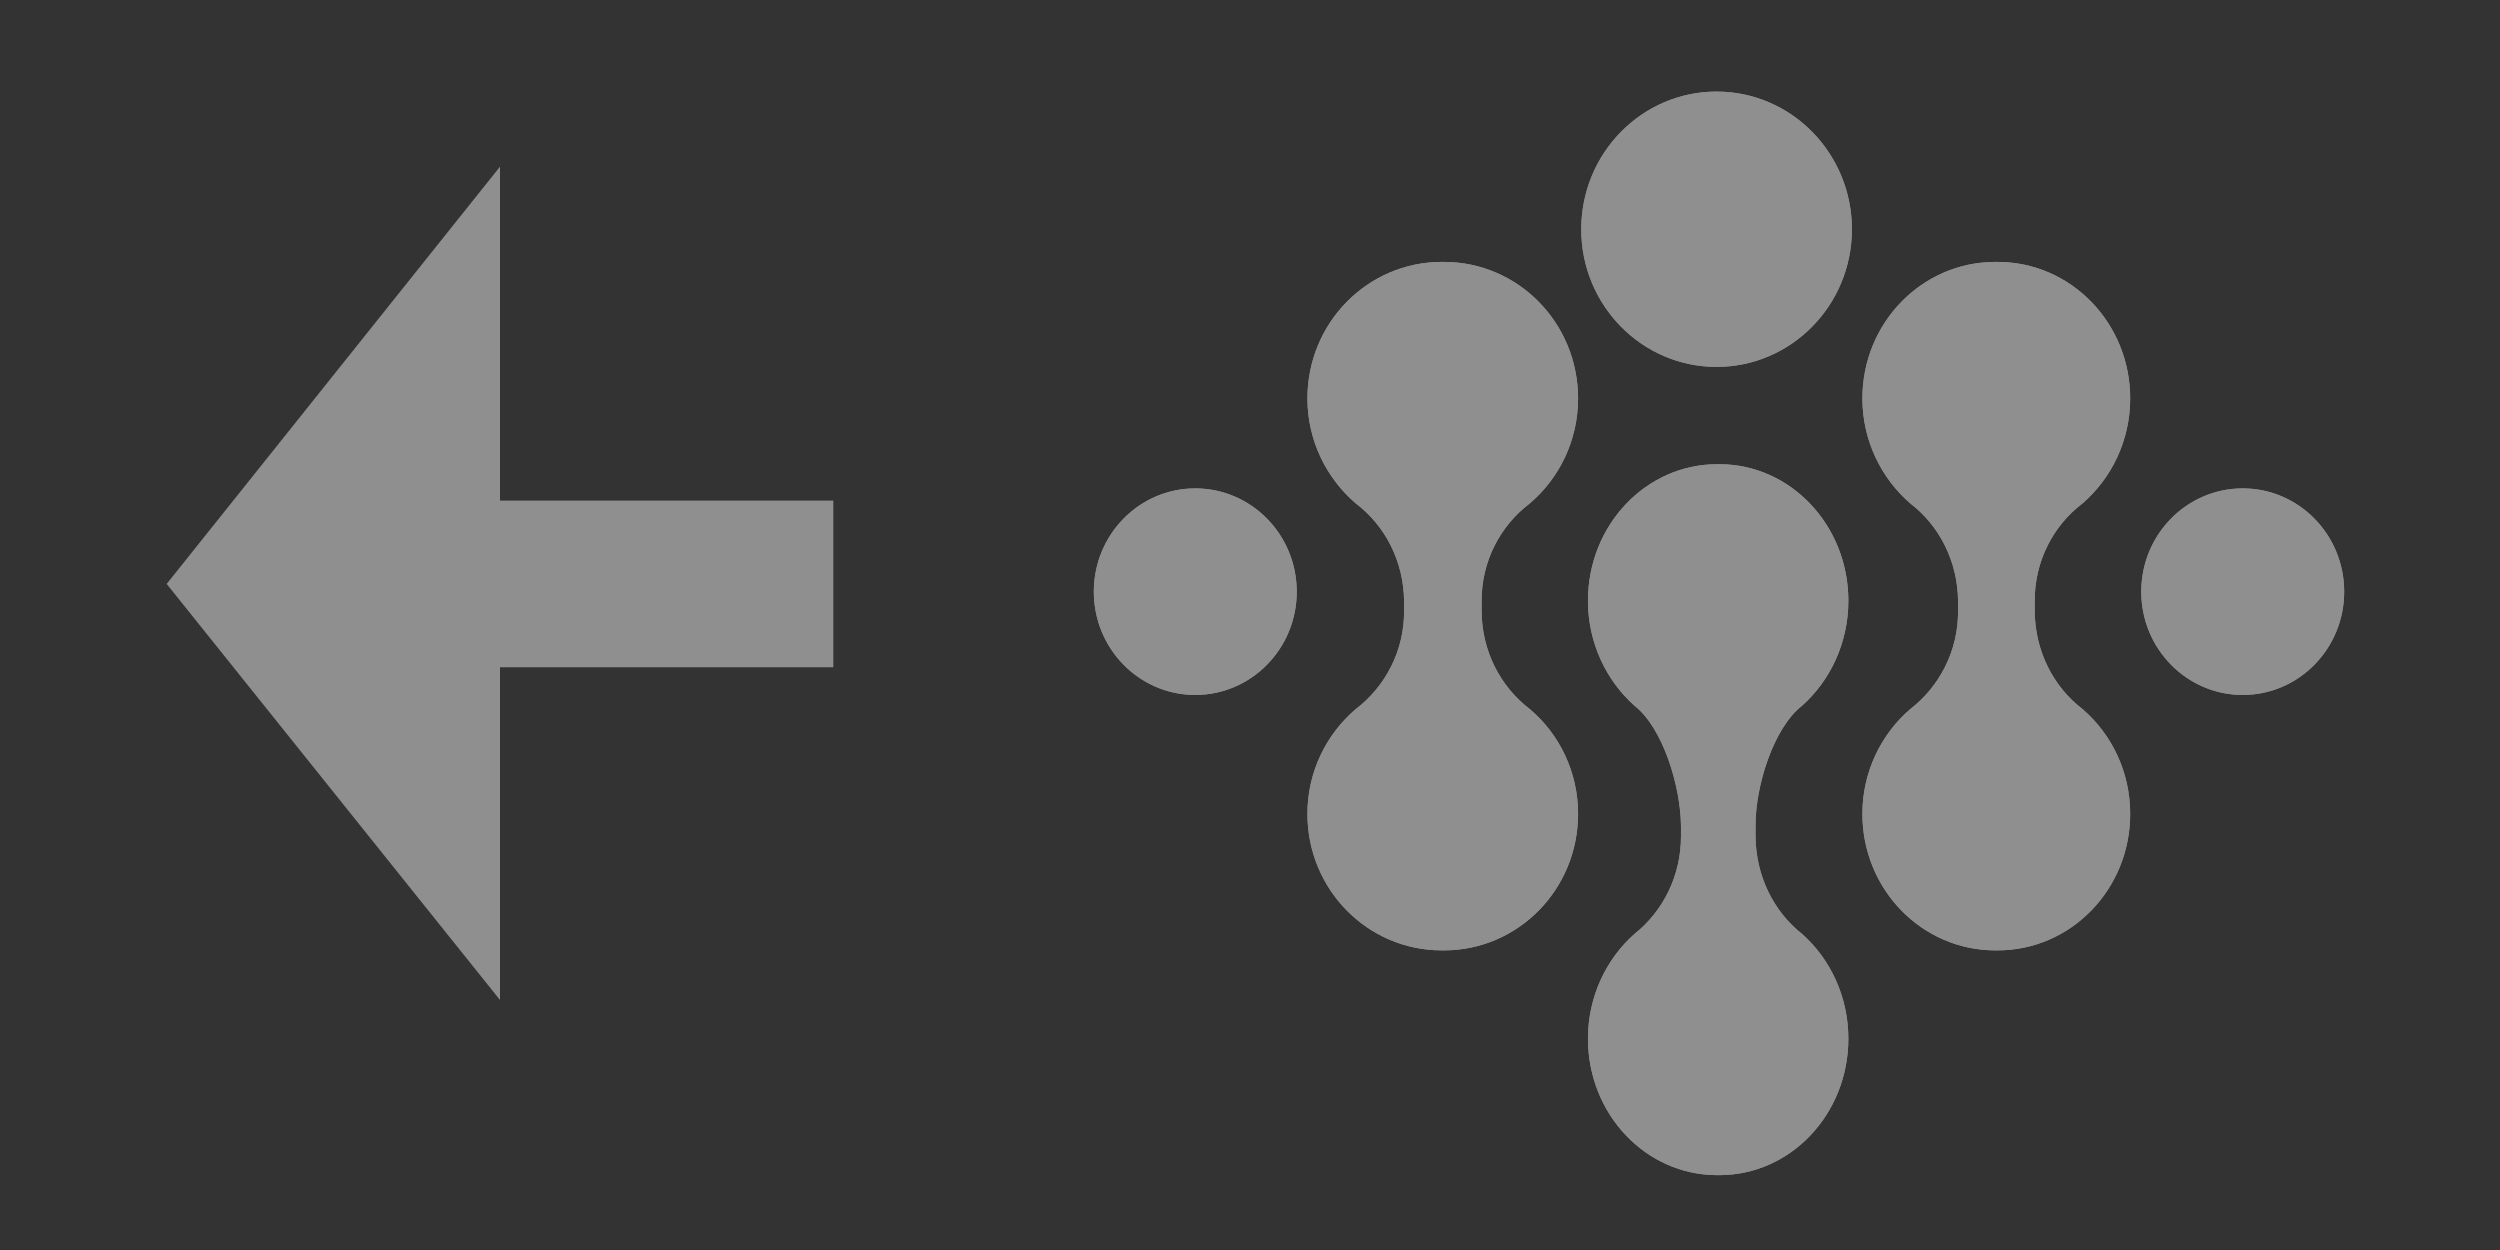 <?xml version="1.0" encoding="UTF-8" standalone="no"?>
<!DOCTYPE svg PUBLIC "-//W3C//DTD SVG 1.1//EN" "http://www.w3.org/Graphics/SVG/1.1/DTD/svg11.dtd">
<svg width="100%" height="100%" viewBox="0 0 30 15" version="1.1" xmlns="http://www.w3.org/2000/svg" xmlns:xlink="http://www.w3.org/1999/xlink" xml:space="preserve" xmlns:serif="http://www.serif.com/" style="fill-rule:evenodd;clip-rule:evenodd;stroke-linejoin:round;stroke-miterlimit:2;">
    <rect x="0" y="0" width="30" height="15" fill="#333333" stroke="none"/>
    <g transform="matrix(1,0,0,1,-304,-161)">
        <g id="General_GetFromWwise_Normal" transform="matrix(1,0,0,1,-711,-207)">
            <g opacity="0.45">
                <g id="Icon-Base" serif:id="Icon Base" transform="matrix(2,0,0,1,935,343)">
                    <path d="M55,27.1C55,25.941 54.53,25 53.95,25L41.05,25C40.47,25 40,25.941 40,27.1L40,37.9C40,39.059 40.47,40 41.05,40L53.95,40C54.53,40 55,39.059 55,37.9L55,27.1Z" style="fill-opacity:0;"/>
                </g>
                <g transform="matrix(1.185,0,0,1.194,695.533,-140.739)">
                    <path d="M287.37,434.481C287.372,434.881 287.553,435.24 287.84,435.465C288.126,435.715 288.31,436.096 288.31,436.518C288.31,437.278 287.725,437.89 287.004,437.89L286.981,437.89C286.259,437.89 285.673,437.278 285.673,436.518C285.673,436.096 285.859,435.715 286.145,435.465C286.431,435.24 286.617,434.881 286.615,434.481L286.615,434.384C286.612,433.98 286.431,433.395 286.145,433.173C285.859,432.921 285.673,432.541 285.673,432.117C285.673,431.359 286.259,430.745 286.981,430.745L287.004,430.745C287.725,430.745 288.31,431.359 288.31,432.117C288.31,432.541 288.126,432.921 287.84,433.173C287.553,433.395 287.367,433.98 287.37,434.384L287.37,434.481ZM290.197,432.221C290.2,432.622 290.385,432.981 290.681,433.206C290.975,433.456 291.164,433.836 291.164,434.259C291.164,435.019 290.563,435.631 289.821,435.631L289.798,435.631C289.055,435.631 288.452,435.019 288.452,434.259C288.452,433.836 288.643,433.456 288.937,433.206C289.231,432.981 289.423,432.622 289.421,432.221L289.421,432.125C289.418,431.721 289.231,431.362 288.937,431.139C288.643,430.887 288.452,430.507 288.452,430.084C288.452,429.325 289.055,428.712 289.798,428.712L289.821,428.712C290.563,428.712 291.164,429.325 291.164,430.084C291.164,430.507 290.975,430.887 290.681,431.139C290.385,431.362 290.194,431.721 290.197,432.125L290.197,432.221ZM284.596,432.221C284.598,432.622 284.786,432.981 285.084,433.206C285.382,433.456 285.573,433.836 285.573,434.259C285.573,435.019 284.965,435.631 284.215,435.631L284.192,435.631C283.441,435.631 282.832,435.019 282.832,434.259C282.832,433.836 283.025,433.456 283.322,433.206C283.619,432.981 283.813,432.622 283.811,432.221L283.811,432.125C283.808,431.721 283.619,431.362 283.322,431.139C283.025,430.887 282.832,430.507 282.832,430.084C282.832,429.325 283.441,428.712 284.192,428.712L284.215,428.712C284.965,428.712 285.573,429.325 285.573,430.084C285.573,430.507 285.382,430.887 285.084,431.139C284.786,431.362 284.593,431.721 284.596,432.125L284.596,432.221ZM293.331,432.026C293.331,431.453 292.871,430.988 292.304,430.988C291.736,430.988 291.276,431.453 291.276,432.026C291.276,432.599 291.736,433.064 292.304,433.064C292.871,433.064 293.331,432.599 293.331,432.026ZM282.724,432.026C282.724,431.453 282.264,430.988 281.696,430.988C281.129,430.988 280.669,431.453 280.669,432.026C280.669,432.599 281.129,433.064 281.696,433.064C282.264,433.064 282.724,432.599 282.724,432.026ZM288.346,428.384C288.346,427.62 287.732,427 286.975,427C286.219,427 285.605,427.62 285.605,428.384C285.605,429.147 286.219,429.767 286.975,429.767C287.732,429.767 288.346,429.147 288.346,428.384Z" style="fill:white;fill-rule:nonzero;"/>
                </g>
                <g transform="matrix(1.185,0,0,1.194,695.533,-140.739)">
                    <path d="M287.37,434.481C287.372,434.881 287.553,435.24 287.84,435.465C288.126,435.715 288.31,436.096 288.31,436.518C288.31,437.278 287.725,437.89 287.004,437.89L286.981,437.89C286.259,437.89 285.673,437.278 285.673,436.518C285.673,436.096 285.859,435.715 286.145,435.465C286.431,435.24 286.617,434.881 286.615,434.481L286.615,434.384C286.612,433.98 286.431,433.395 286.145,433.173C285.859,432.921 285.673,432.541 285.673,432.117C285.673,431.359 286.259,430.745 286.981,430.745L287.004,430.745C287.725,430.745 288.31,431.359 288.31,432.117C288.31,432.541 288.126,432.921 287.84,433.173C287.553,433.395 287.367,433.98 287.37,434.384L287.37,434.481ZM290.197,432.221C290.2,432.622 290.385,432.981 290.681,433.206C290.975,433.456 291.164,433.836 291.164,434.259C291.164,435.019 290.563,435.631 289.821,435.631L289.798,435.631C289.055,435.631 288.452,435.019 288.452,434.259C288.452,433.836 288.643,433.456 288.937,433.206C289.231,432.981 289.423,432.622 289.421,432.221L289.421,432.125C289.418,431.721 289.231,431.362 288.937,431.139C288.643,430.887 288.452,430.507 288.452,430.084C288.452,429.325 289.055,428.712 289.798,428.712L289.821,428.712C290.563,428.712 291.164,429.325 291.164,430.084C291.164,430.507 290.975,430.887 290.681,431.139C290.385,431.362 290.194,431.721 290.197,432.125L290.197,432.221ZM284.596,432.221C284.598,432.622 284.786,432.981 285.084,433.206C285.382,433.456 285.573,433.836 285.573,434.259C285.573,435.019 284.965,435.631 284.215,435.631L284.192,435.631C283.441,435.631 282.832,435.019 282.832,434.259C282.832,433.836 283.025,433.456 283.322,433.206C283.619,432.981 283.813,432.622 283.811,432.221L283.811,432.125C283.808,431.721 283.619,431.362 283.322,431.139C283.025,430.887 282.832,430.507 282.832,430.084C282.832,429.325 283.441,428.712 284.192,428.712L284.215,428.712C284.965,428.712 285.573,429.325 285.573,430.084C285.573,430.507 285.382,430.887 285.084,431.139C284.786,431.362 284.593,431.721 284.596,432.125L284.596,432.221ZM293.331,432.026C293.331,431.453 292.871,430.988 292.304,430.988C291.736,430.988 291.276,431.453 291.276,432.026C291.276,432.599 291.736,433.064 292.304,433.064C292.871,433.064 293.331,432.599 293.331,432.026ZM282.724,432.026C282.724,431.453 282.264,430.988 281.696,430.988C281.129,430.988 280.669,431.453 280.669,432.026C280.669,432.599 281.129,433.064 281.696,433.064C282.264,433.064 282.724,432.599 282.724,432.026ZM288.346,428.384C288.346,427.62 287.732,427 286.975,427C286.219,427 285.605,427.62 285.605,428.384C285.605,429.147 286.219,429.767 286.975,429.767C287.732,429.767 288.346,429.147 288.346,428.384Z" style="fill:white;fill-rule:nonzero;"/>
                </g>
                <g id="Arrow" transform="matrix(1,0,0,1,3,-0.993)">
                    <path d="M1018,375L1022,375L1022,377L1018,377L1018,380.993L1014,376L1018,370.993L1018,375Z" style="fill:white;"/>
                </g>
            </g>
        </g>
    </g>
</svg>
